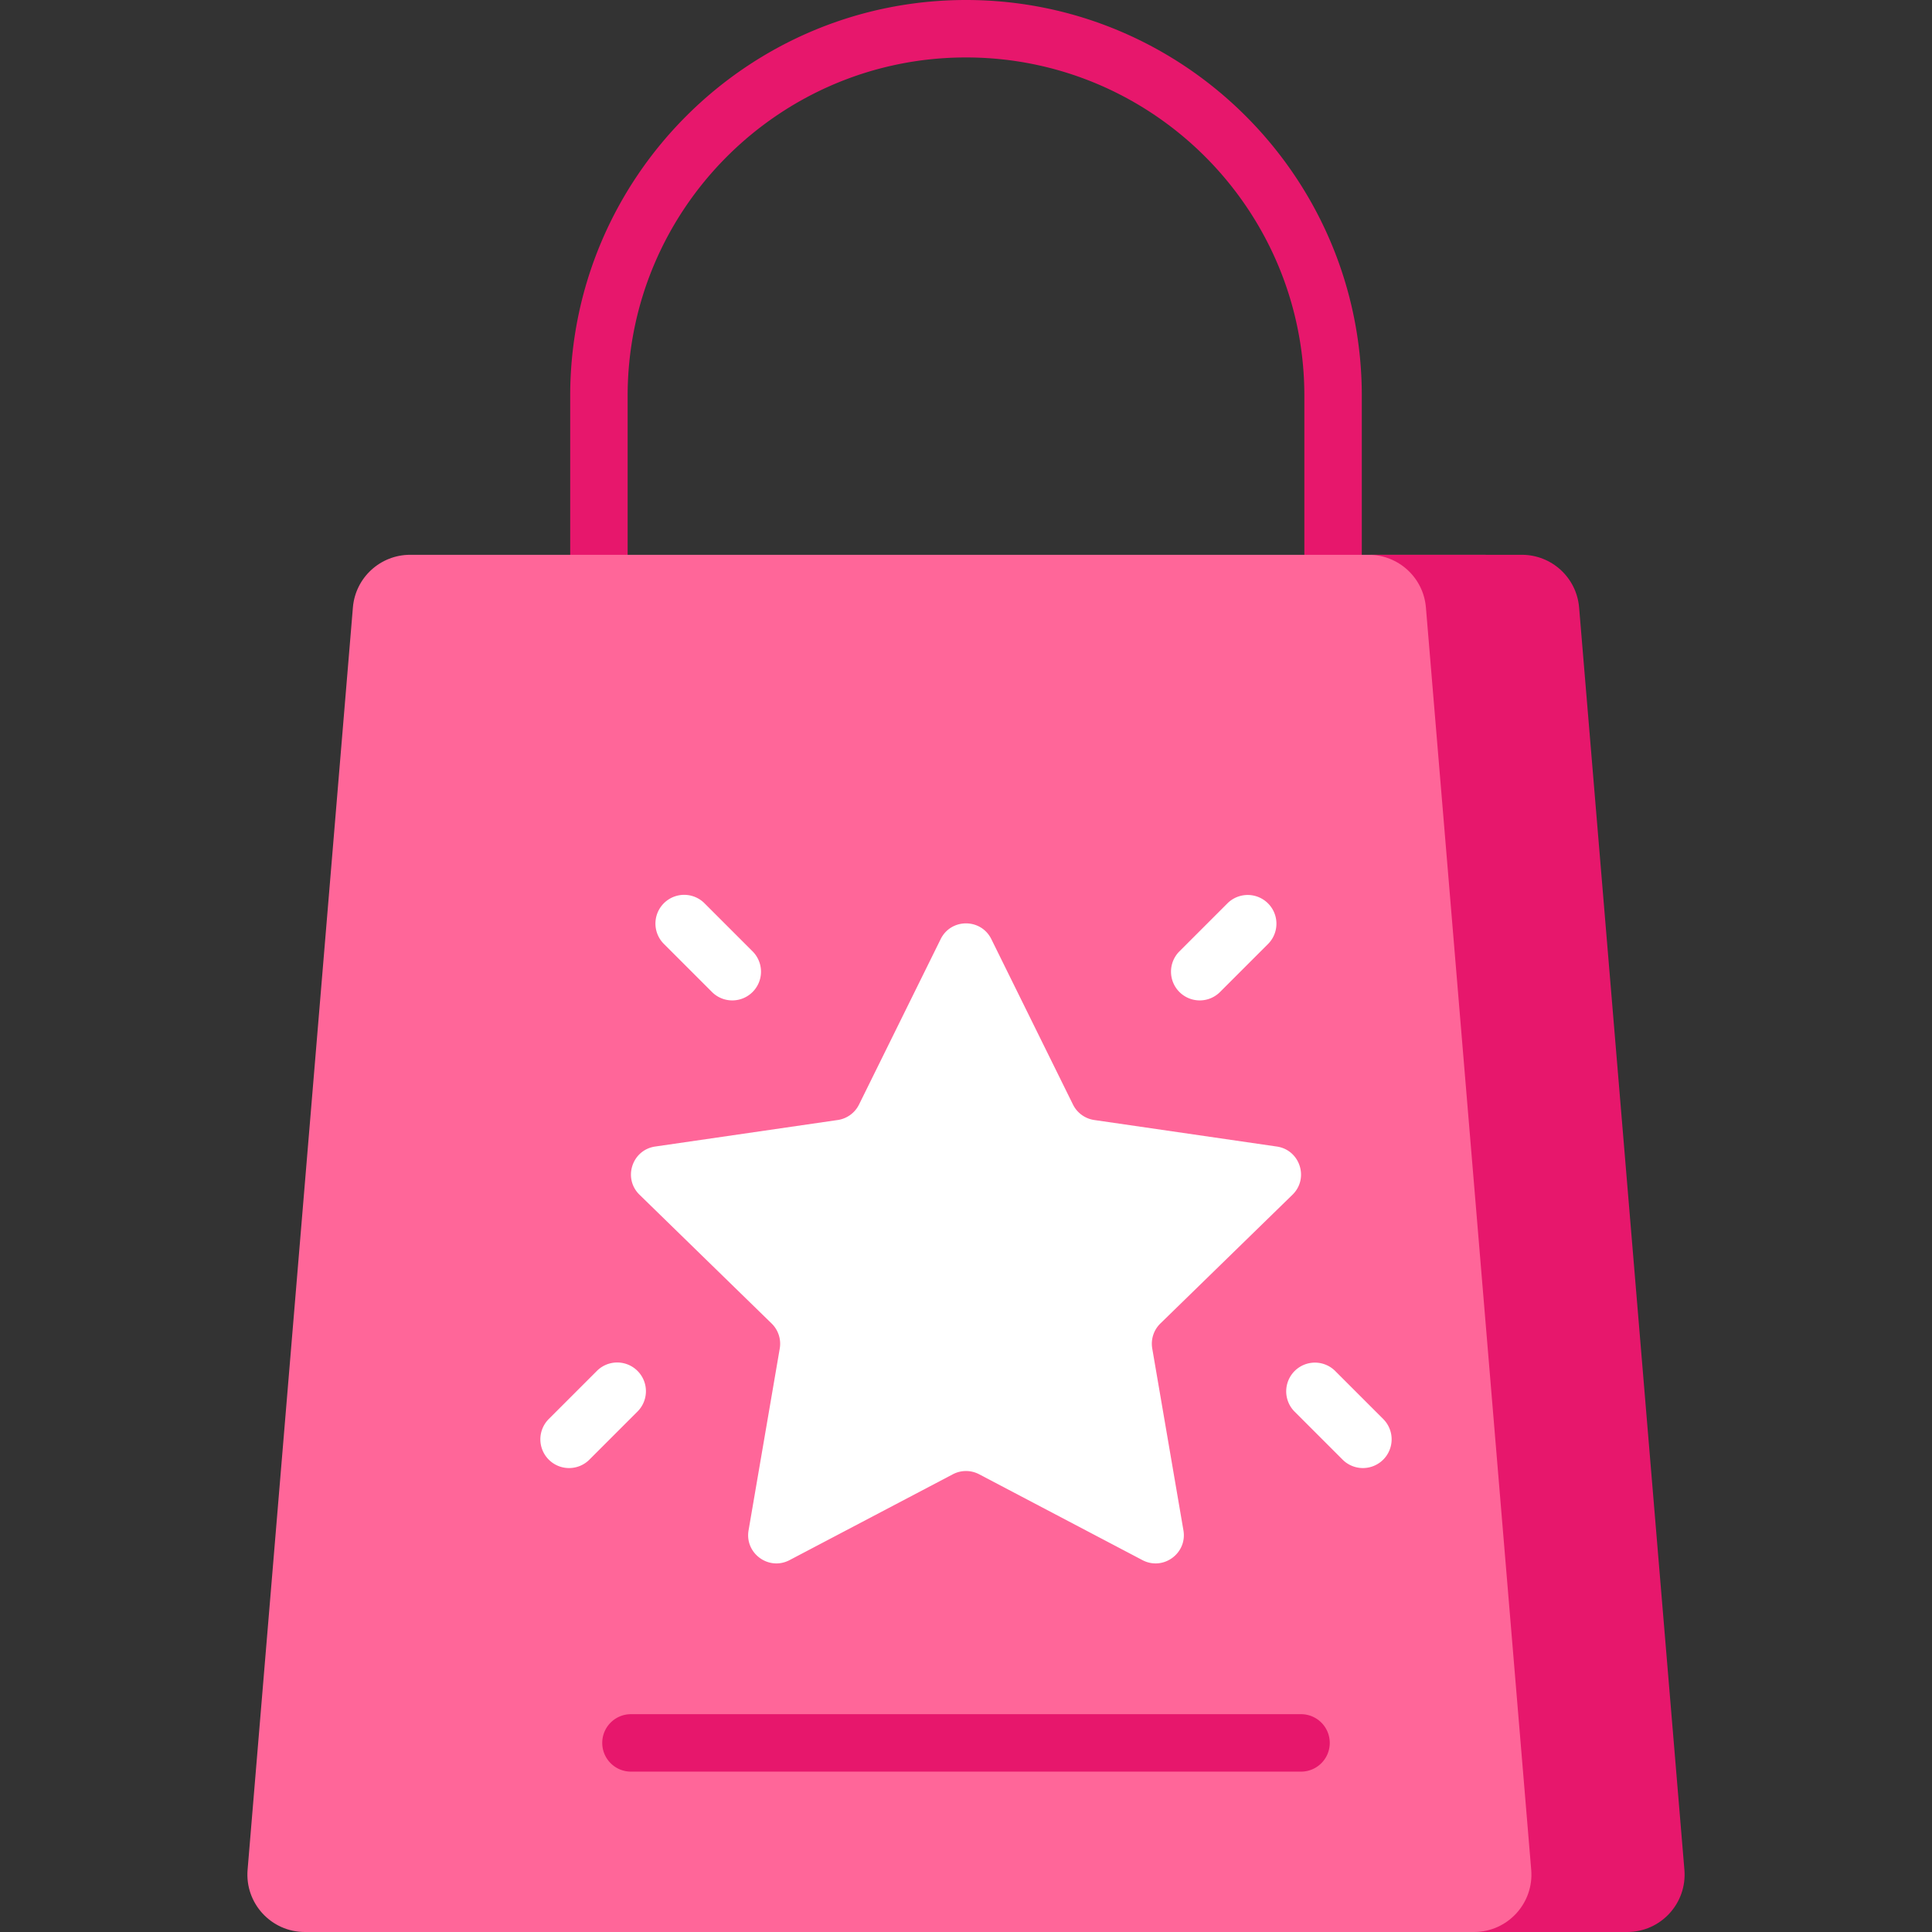 <svg xmlns="http://www.w3.org/2000/svg" version="1.1" xmlns:xlink="http://www.w3.org/1999/xlink" width="512" height="512" x="0" y="0" viewBox="0 0 512 512" style="enable-background:new 0 0 512 512" xml:space="preserve" class=""><rect x="0" y="0" width="512" height="512" fill="#333333" stroke="none"/><g><path fill="#e7176c" d="M353.28 209.784a7.61 7.61 0 0 1-7.611-7.612v-97.28c0-49.444-40.225-89.669-89.669-89.669s-89.669 40.225-89.669 89.669v97.28a7.612 7.612 0 1 1-15.223 0v-97.28C151.108 47.055 198.163 0 256 0s104.892 47.055 104.892 104.892v97.28a7.61 7.61 0 0 1-7.612 7.612z" opacity="1" data-original="#eef5f6" class=""></path><path fill="#ff6699" d="M393.16 147.027H108.691c-7.917 0-14.512 6.068-15.17 13.957L65.615 495.512C64.874 504.387 71.878 512 80.785 512h340.281c8.906 0 15.911-7.613 15.17-16.488L408.33 160.985c-.658-7.89-7.253-13.958-15.17-13.958z" opacity="1" data-original="#62dbfb" class=""></path><path fill="#e7176c" d="m446.385 495.511-27.906-334.527c-.658-7.89-7.254-13.957-15.171-13.957h-40.595c7.917 0 14.512 6.068 15.17 13.957l27.906 334.527c.74 8.876-6.263 16.489-15.17 16.489h40.595c8.908 0 15.912-7.613 15.171-16.489z" opacity="1" data-original="#01c0fa" class=""></path><path fill="#e7176c" d="M344.789 469.499H167.212c-4.204 0-7.611-3.407-7.611-7.612s3.408-7.611 7.611-7.611h177.577a7.611 7.611 0 1 1 0 15.223z" opacity="1" data-original="#eef5f6" class=""></path><path fill="#ffffff" d="M194.062 265.118a7.587 7.587 0 0 1-5.382-2.229l-12.803-12.803a7.612 7.612 0 0 1 10.764-10.765l12.803 12.803a7.61 7.61 0 0 1 0 10.764 7.584 7.584 0 0 1-5.382 2.23zM317.939 265.118a7.613 7.613 0 0 1-5.383-12.994l12.803-12.803a7.613 7.613 0 0 1 10.765 10.765l-12.803 12.803a7.59 7.59 0 0 1-5.382 2.229zM150.813 389.049a7.584 7.584 0 0 1-5.382-2.23 7.61 7.61 0 0 1 0-10.764l12.803-12.803a7.612 7.612 0 0 1 10.764 10.765l-12.803 12.803a7.592 7.592 0 0 1-5.382 2.229zM361.187 389.049a7.593 7.593 0 0 1-5.383-2.229l-12.803-12.803a7.613 7.613 0 0 1 10.765-10.765l12.803 12.803a7.613 7.613 0 0 1-5.382 12.994zM252.516 390.697l-43.273 22.75c-5.493 2.888-11.914-1.777-10.865-7.893l8.264-48.185a7.489 7.489 0 0 0-2.153-6.628l-35.008-34.125c-4.444-4.332-1.992-11.879 4.15-12.772l48.381-7.03a7.487 7.487 0 0 0 5.638-4.096l21.636-43.84c2.747-5.565 10.683-5.565 13.429 0l21.636 43.84a7.487 7.487 0 0 0 5.638 4.096l48.38 7.03c6.142.893 8.594 8.44 4.15 12.772l-35.008 34.125a7.49 7.49 0 0 0-2.154 6.628l8.264 48.185c1.049 6.117-5.371 10.781-10.864 7.893l-43.273-22.75a7.485 7.485 0 0 0-6.968 0z" opacity="1" data-original="#ffe177" class=""></path></g></svg>